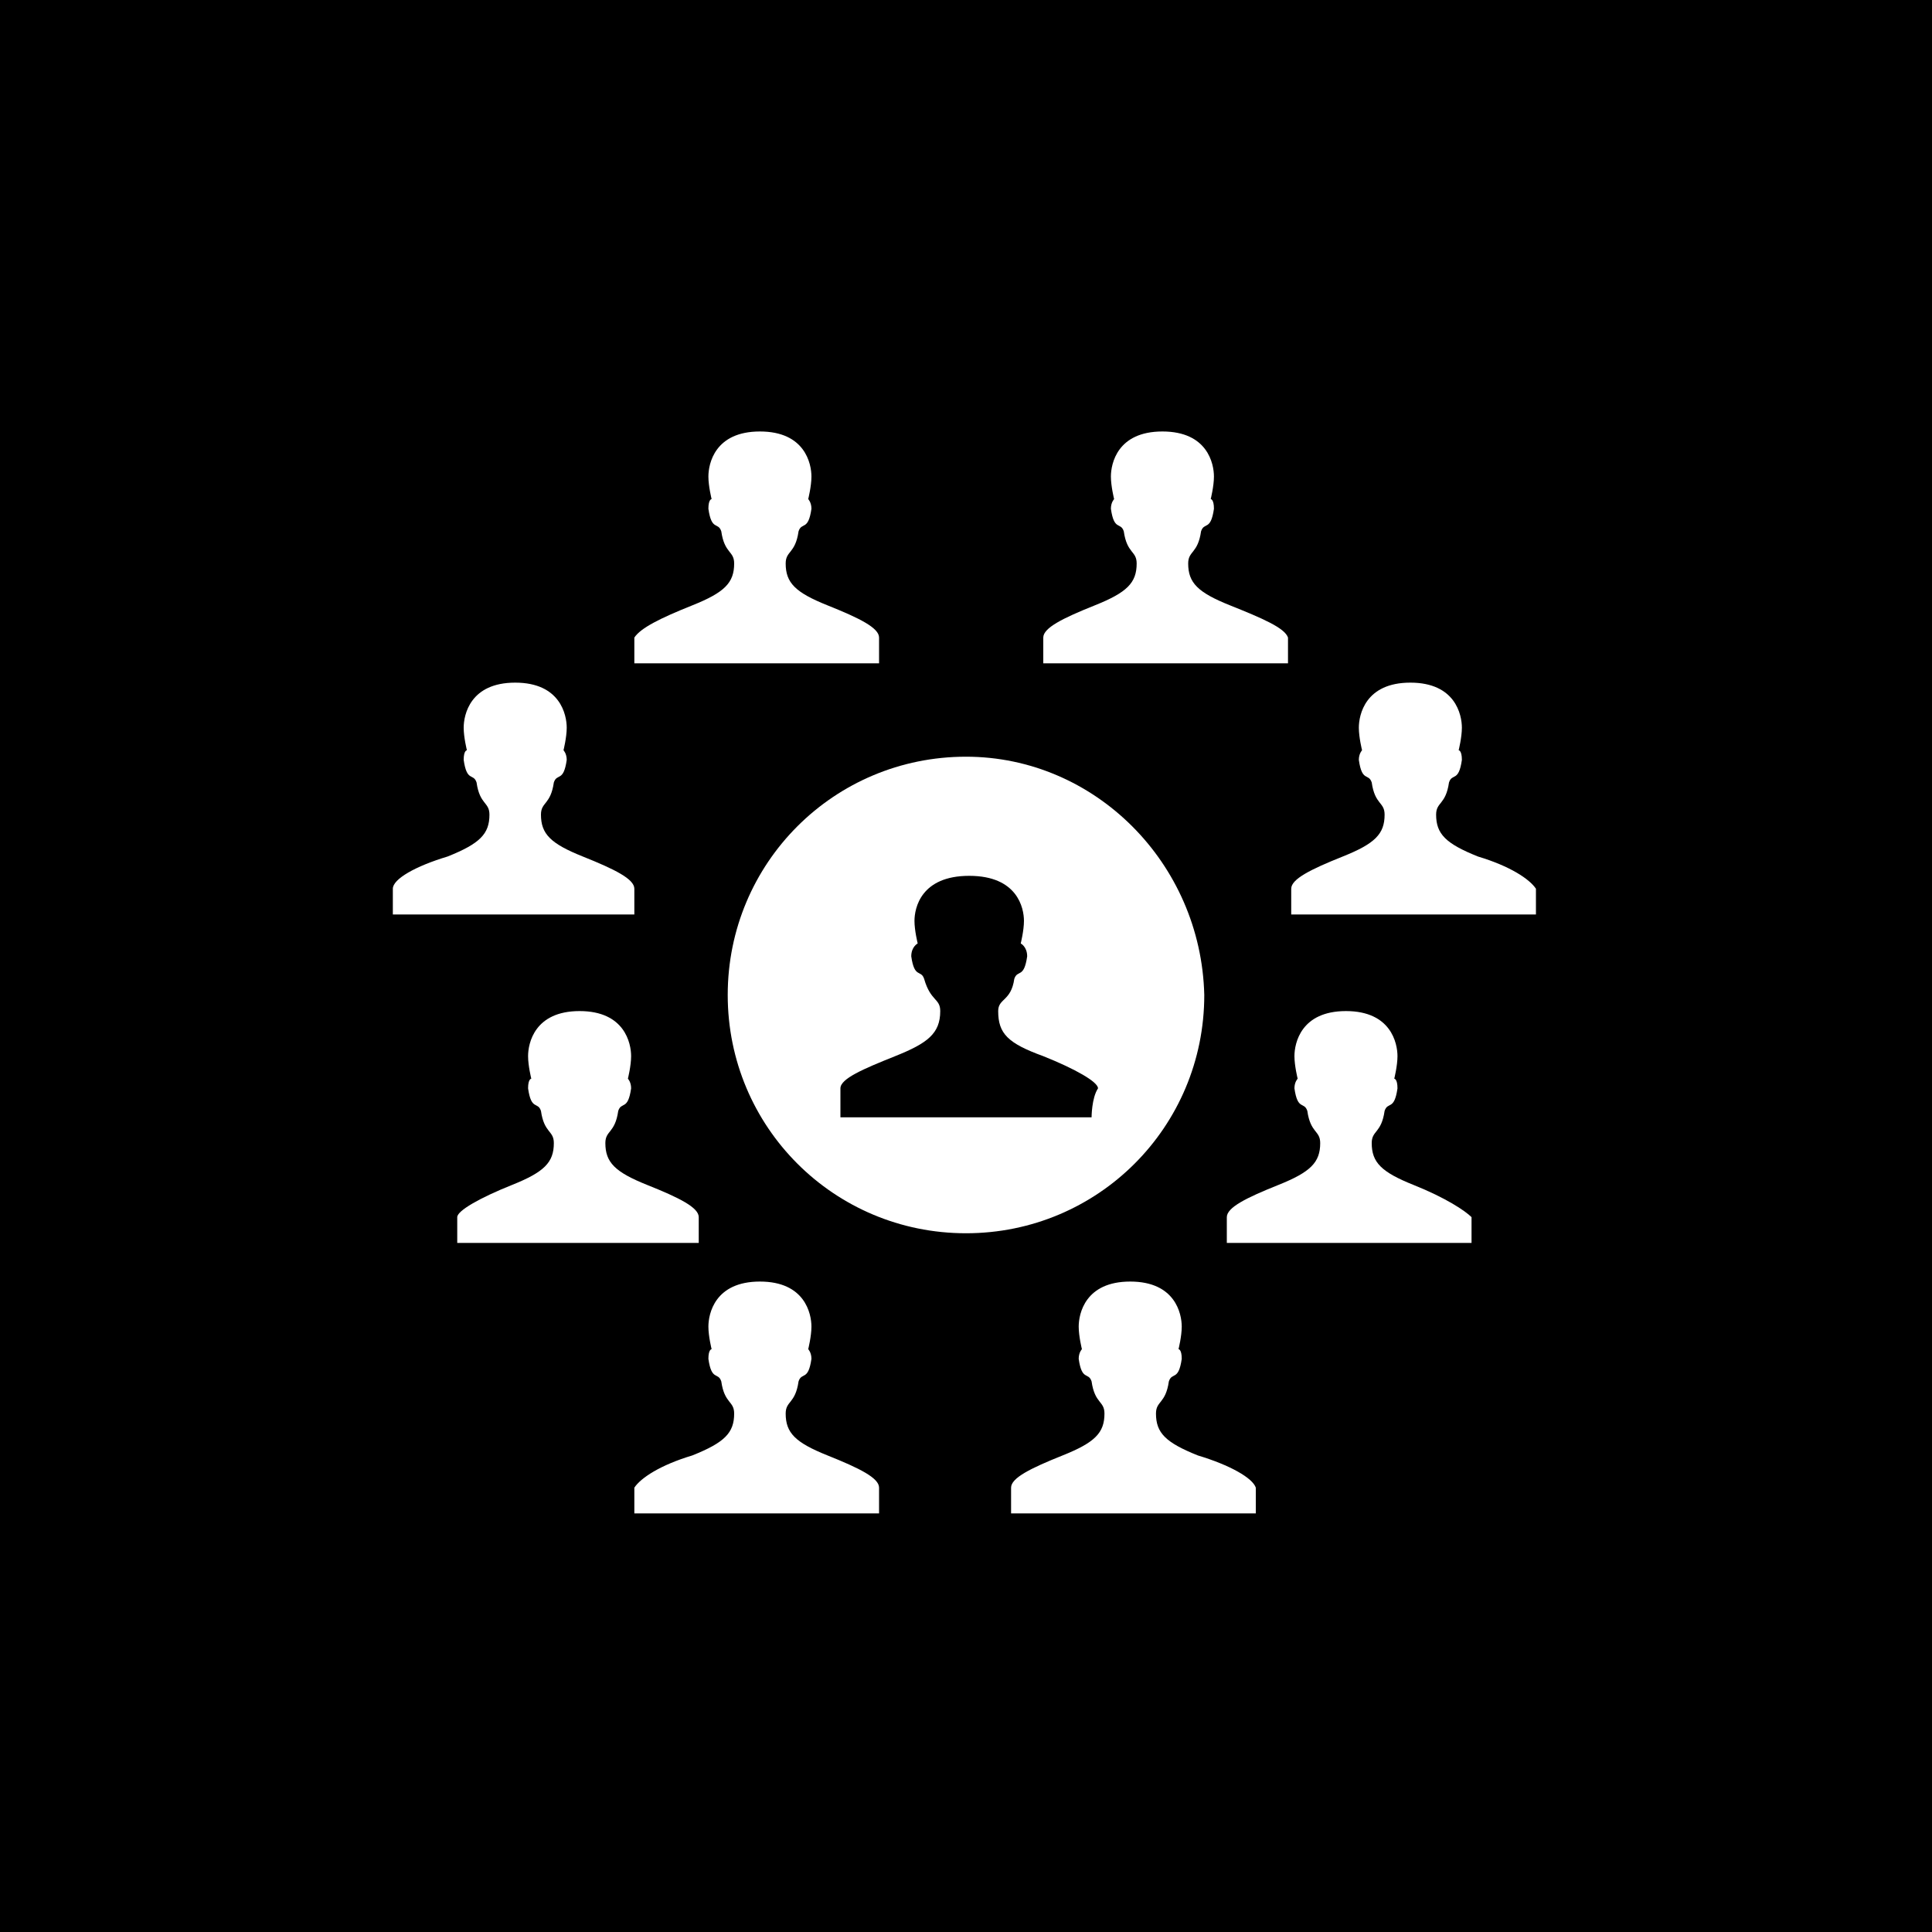 <?xml version="1.0" encoding="utf-8"?>
<!-- Generator: Adobe Illustrator 17.1.0, SVG Export Plug-In . SVG Version: 6.00 Build 0)  -->
<!DOCTYPE svg PUBLIC "-//W3C//DTD SVG 1.1//EN" "http://www.w3.org/Graphics/SVG/1.1/DTD/svg11.dtd">
<svg version="1.1" id="Layer_1" xmlns="http://www.w3.org/2000/svg" xmlns:xlink="http://www.w3.org/1999/xlink" x="0px" y="0px"
	 viewBox="0 0 60 60" enable-background="new 0 0 60 60" xml:space="preserve">
<g id="Teamspace">
	<rect width="60" height="60"/>
	<g>
		<g>
			<path fill="#FFFFFF" d="M38.2,18.8c-1-0.4-1.3-0.7-1.3-1.3c0-0.4,0.3-0.3,0.4-1c0.1-0.3,0.3,0,0.4-0.7c0-0.3-0.1-0.3-0.1-0.3
				s0.1-0.4,0.1-0.7c0-0.4-0.2-1.4-1.6-1.4c-1.4,0-1.6,1-1.6,1.4c0,0.3,0.1,0.7,0.1,0.7s-0.1,0.1-0.1,0.3c0.1,0.7,0.3,0.4,0.4,0.7
				c0.1,0.7,0.4,0.6,0.4,1c0,0.6-0.3,0.9-1.3,1.3c-1,0.4-1.6,0.7-1.6,1c0,0.2,0,0.8,0,0.8h3.8h3.8c0,0,0-0.6,0-0.8
				C39.9,19.5,39.2,19.2,38.2,18.8z"/>
		</g>
		<g>
			<path fill="#FFFFFF" d="M45.9,26.6c-1-0.4-1.3-0.7-1.3-1.3c0-0.4,0.3-0.3,0.4-1c0.1-0.3,0.3,0,0.4-0.7c0-0.3-0.1-0.3-0.1-0.3
				s0.1-0.4,0.1-0.7c0-0.4-0.2-1.4-1.6-1.4s-1.6,1-1.6,1.4c0,0.3,0.1,0.7,0.1,0.7s-0.1,0.1-0.1,0.3c0.1,0.7,0.3,0.4,0.4,0.7
				c0.1,0.7,0.4,0.6,0.4,1c0,0.6-0.3,0.9-1.3,1.3c-1,0.4-1.6,0.7-1.6,1c0,0.2,0,0.8,0,0.8h3.8h3.8c0,0,0-0.6,0-0.8
				C47.5,27.3,46.9,26.9,45.9,26.6z"/>
		</g>
		<g>
			<path fill="#FFFFFF" d="M21.5,18.8c1-0.4,1.3-0.7,1.3-1.3c0-0.4-0.3-0.3-0.4-1c-0.1-0.3-0.3,0-0.4-0.7c0-0.3,0.1-0.3,0.1-0.3
				s-0.1-0.4-0.1-0.7c0-0.4,0.2-1.4,1.6-1.4s1.6,1,1.6,1.4c0,0.3-0.1,0.7-0.1,0.7s0.1,0.1,0.1,0.3c-0.1,0.7-0.3,0.4-0.4,0.7
				c-0.1,0.7-0.4,0.6-0.4,1c0,0.6,0.3,0.9,1.3,1.3c1,0.4,1.6,0.7,1.6,1c0,0.2,0,0.8,0,0.8h-3.8h-3.8c0,0,0-0.6,0-0.8
				C19.9,19.5,20.5,19.2,21.5,18.8z"/>
		</g>
		<g>
			<path fill="#FFFFFF" d="M37.2,45.2c-1-0.4-1.3-0.7-1.3-1.3c0-0.4,0.3-0.3,0.4-1c0.1-0.3,0.3,0,0.4-0.7c0-0.3-0.1-0.3-0.1-0.3
				s0.1-0.4,0.1-0.7c0-0.4-0.2-1.4-1.6-1.4c-1.4,0-1.6,1-1.6,1.4c0,0.3,0.1,0.7,0.1,0.7s-0.1,0.1-0.1,0.3c0.1,0.7,0.3,0.4,0.4,0.7
				c0.1,0.7,0.4,0.6,0.4,1c0,0.6-0.3,0.9-1.3,1.3c-1,0.4-1.6,0.7-1.6,1c0,0.2,0,0.8,0,0.8h3.8h3.8c0,0,0-0.6,0-0.8
				C38.9,45.9,38.2,45.5,37.2,45.2z"/>
		</g>
		<path fill="#FFFFFF" d="M30,23.5c-4.1,0-7.4,3.3-7.4,7.4c0,4.1,3.3,7.4,7.4,7.4c4.1,0,7.4-3.3,7.4-7.4C37.3,26.8,34,23.5,30,23.5z
			 M33.9,34.7H30h-3.9c0,0,0-0.6,0-0.9c0-0.3,0.7-0.6,1.7-1c1-0.4,1.4-0.7,1.4-1.4c0-0.4-0.3-0.3-0.5-1c-0.1-0.3-0.3,0-0.4-0.7
			c0-0.3,0.2-0.4,0.2-0.4s-0.1-0.4-0.1-0.7c0-0.4,0.2-1.4,1.7-1.4s1.7,1,1.7,1.4c0,0.3-0.1,0.7-0.1,0.7s0.2,0.1,0.2,0.4
			c-0.1,0.7-0.3,0.4-0.4,0.7c-0.1,0.7-0.5,0.6-0.5,1c0,0.7,0.3,1,1.4,1.4c1,0.4,1.7,0.8,1.7,1C33.9,34.1,33.9,34.7,33.9,34.7z"/>
		<g>
			<path fill="#FFFFFF" d="M21.5,45.2c1-0.4,1.3-0.7,1.3-1.3c0-0.4-0.3-0.3-0.4-1c-0.1-0.3-0.3,0-0.4-0.7c0-0.3,0.1-0.3,0.1-0.3
				s-0.1-0.4-0.1-0.7c0-0.4,0.2-1.4,1.6-1.4s1.6,1,1.6,1.4c0,0.3-0.1,0.7-0.1,0.7s0.1,0.1,0.1,0.3c-0.1,0.7-0.3,0.4-0.4,0.7
				c-0.1,0.7-0.4,0.6-0.4,1c0,0.6,0.3,0.9,1.3,1.3c1,0.4,1.6,0.7,1.6,1c0,0.2,0,0.8,0,0.8h-3.8h-3.8c0,0,0-0.6,0-0.8
				C19.9,45.9,20.5,45.5,21.5,45.2z"/>
		</g>
		<g>
			<path fill="#FFFFFF" d="M13.9,26.6c1-0.4,1.3-0.7,1.3-1.3c0-0.4-0.3-0.3-0.4-1c-0.1-0.3-0.3,0-0.4-0.7c0-0.3,0.1-0.3,0.1-0.3
				s-0.1-0.4-0.1-0.7c0-0.4,0.2-1.4,1.6-1.4s1.6,1,1.6,1.4c0,0.3-0.1,0.7-0.1,0.7s0.1,0.1,0.1,0.3c-0.1,0.7-0.3,0.4-0.4,0.7
				c-0.1,0.7-0.4,0.6-0.4,1c0,0.6,0.3,0.9,1.3,1.3c1,0.4,1.6,0.7,1.6,1c0,0.2,0,0.8,0,0.8H16h-3.8c0,0,0-0.6,0-0.8
				C12.2,27.3,12.9,26.9,13.9,26.6z"/>
		</g>
		<g>
			<path fill="#FFFFFF" d="M43.9,36.8c-1-0.4-1.3-0.7-1.3-1.3c0-0.4,0.3-0.3,0.4-1c0.1-0.3,0.3,0,0.4-0.7c0-0.3-0.1-0.3-0.1-0.3
				s0.1-0.4,0.1-0.7c0-0.4-0.2-1.4-1.6-1.4s-1.6,1-1.6,1.4c0,0.3,0.1,0.7,0.1,0.7s-0.1,0.1-0.1,0.3c0.1,0.7,0.3,0.4,0.4,0.7
				c0.1,0.7,0.4,0.6,0.4,1c0,0.6-0.3,0.9-1.3,1.3c-1,0.4-1.6,0.7-1.6,1c0,0.2,0,0.8,0,0.8h3.8h3.8c0,0,0-0.6,0-0.8
				C45.5,37.6,44.9,37.2,43.9,36.8z"/>
		</g>
		<g>
			<path fill="#FFFFFF" d="M15.9,36.8c1-0.4,1.3-0.7,1.3-1.3c0-0.4-0.3-0.3-0.4-1c-0.1-0.3-0.3,0-0.4-0.7c0-0.3,0.1-0.3,0.1-0.3
				s-0.1-0.4-0.1-0.7c0-0.4,0.2-1.4,1.6-1.4c1.4,0,1.6,1,1.6,1.4c0,0.3-0.1,0.7-0.1,0.7s0.1,0.1,0.1,0.3c-0.1,0.7-0.3,0.4-0.4,0.7
				c-0.1,0.7-0.4,0.6-0.4,1c0,0.6,0.3,0.9,1.3,1.3c1,0.4,1.6,0.7,1.6,1c0,0.2,0,0.8,0,0.8H18h-3.8c0,0,0-0.6,0-0.8
				C14.2,37.6,14.9,37.2,15.9,36.8z"/>
		</g>
	</g>
</g>
</svg>
